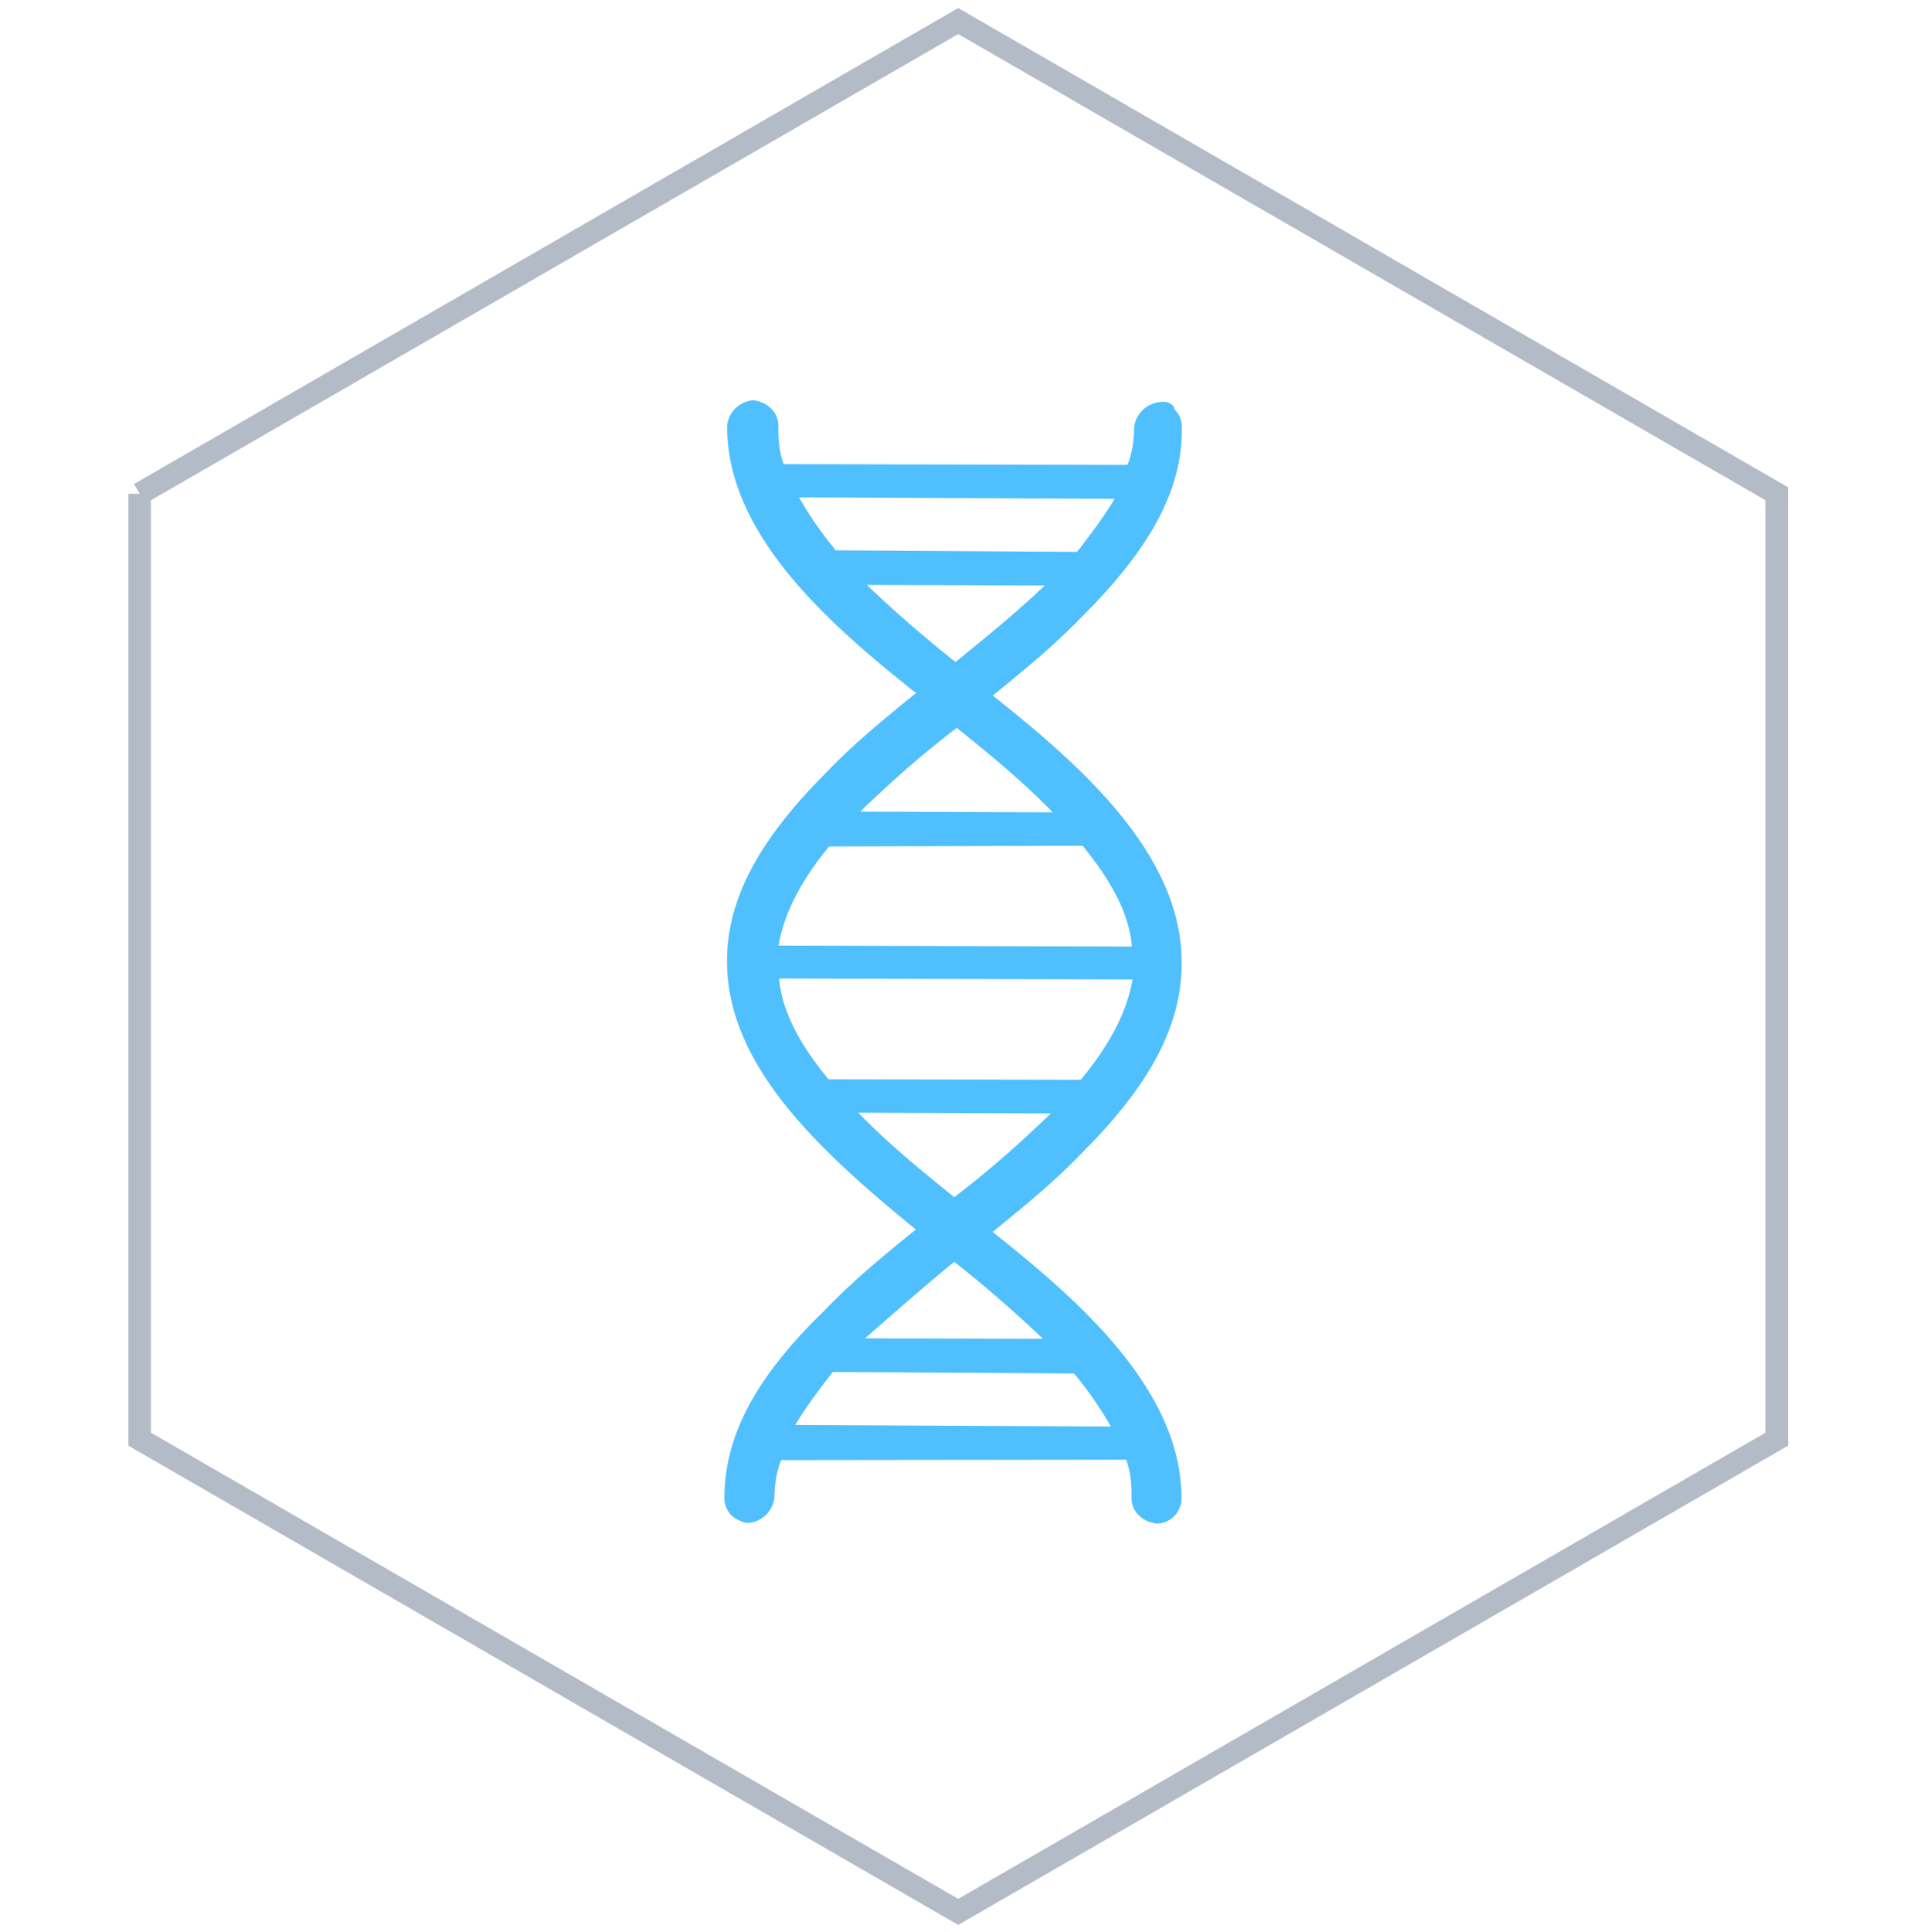 <svg width="163" height="164" fill="none" xmlns="http://www.w3.org/2000/svg"><path opacity=".5" d="M11.856 41.91L81.348 1.787l69.492 40.121v80.243l-69.492 40.121-69.492-40.121V41.909z" stroke="#697891" stroke-width="1.914"/><path d="M98.502 34.125c-1.14.085-2.088 1-2.212 2.136-.02 1.035-.144 2.171-.577 3.199l-29.178-.067c-.395-1.041-.477-2.18-.458-3.215.023-1.241-.996-2.086-2.133-2.208-1.14.085-2.087 1-2.212 2.136-.07 9.415 8.997 17.118 16.034 22.718-2.627 2.13-5.358 4.36-7.68 6.806-5.692 5.7-8.372 10.726-8.366 16.003.047 8.693 7.47 15.747 16.034 22.718-2.627 2.129-5.358 4.361-7.785 6.907-5.794 5.596-8.474 10.622-8.468 15.899-.011.621.29 1.143.594 1.458.305.316 1.023.638 1.437.645a2.432 2.432 0 002.212-2.137c.02-1.034.144-2.17.577-3.198l29.284-.035c.394 1.041.477 2.181.458 3.215-.023 1.241.996 2.086 2.132 2.208.62.01 1.144-.291 1.46-.597.421-.407.639-1.024.647-1.438.07-9.414-8.997-17.117-16.034-22.717 2.627-2.129 5.358-4.361 7.68-6.806 5.693-5.7 8.372-10.727 8.366-16.004.07-9.414-8.997-17.117-16.033-22.717 2.626-2.13 5.357-4.36 7.784-6.908 5.693-5.7 8.372-10.726 8.261-15.901.011-.621-.289-1.144-.594-1.459-.094-.519-.71-.736-1.23-.641zM96.15 83.131c-.464 2.683-1.86 5.454-4.4 8.516l-21.418-.042c-2.227-2.727-3.934-5.549-4.189-8.554l30.007.08zm-6.936 11.371c-2.528 2.442-5.264 4.88-8.202 7.108-2.753-2.218-5.608-4.541-8.146-7.17l16.348.063zM66.09 80.257c.464-2.683 1.86-5.454 4.295-8.414l21.523-.06c2.226 2.727 3.933 5.549 4.188 8.554l-30.005-.08zm6.936-11.371c2.528-2.442 5.264-4.88 8.202-7.108 2.753 2.218 5.608 4.541 8.146 7.17l-16.348-.062zm8.098-12.697a109.003 109.003 0 01-7.536-6.54l15.106.042c-2.212 2.137-4.838 4.266-7.57 6.498zm-.11 50.905a108.91 108.91 0 017.536 6.54l-15.107-.042c2.314-2.031 4.839-4.266 7.57-6.498zm13.61-64.755c-.854 1.434-1.915 2.866-3.187 4.5l-20.485-.13a32.064 32.064 0 01-3.125-4.5l26.797.13zm-27.111 78.605c.854-1.434 1.915-2.865 3.187-4.5l20.486.13a32.085 32.085 0 013.124 4.501l-26.797-.131z" fill="#4FBFFE"/></svg>